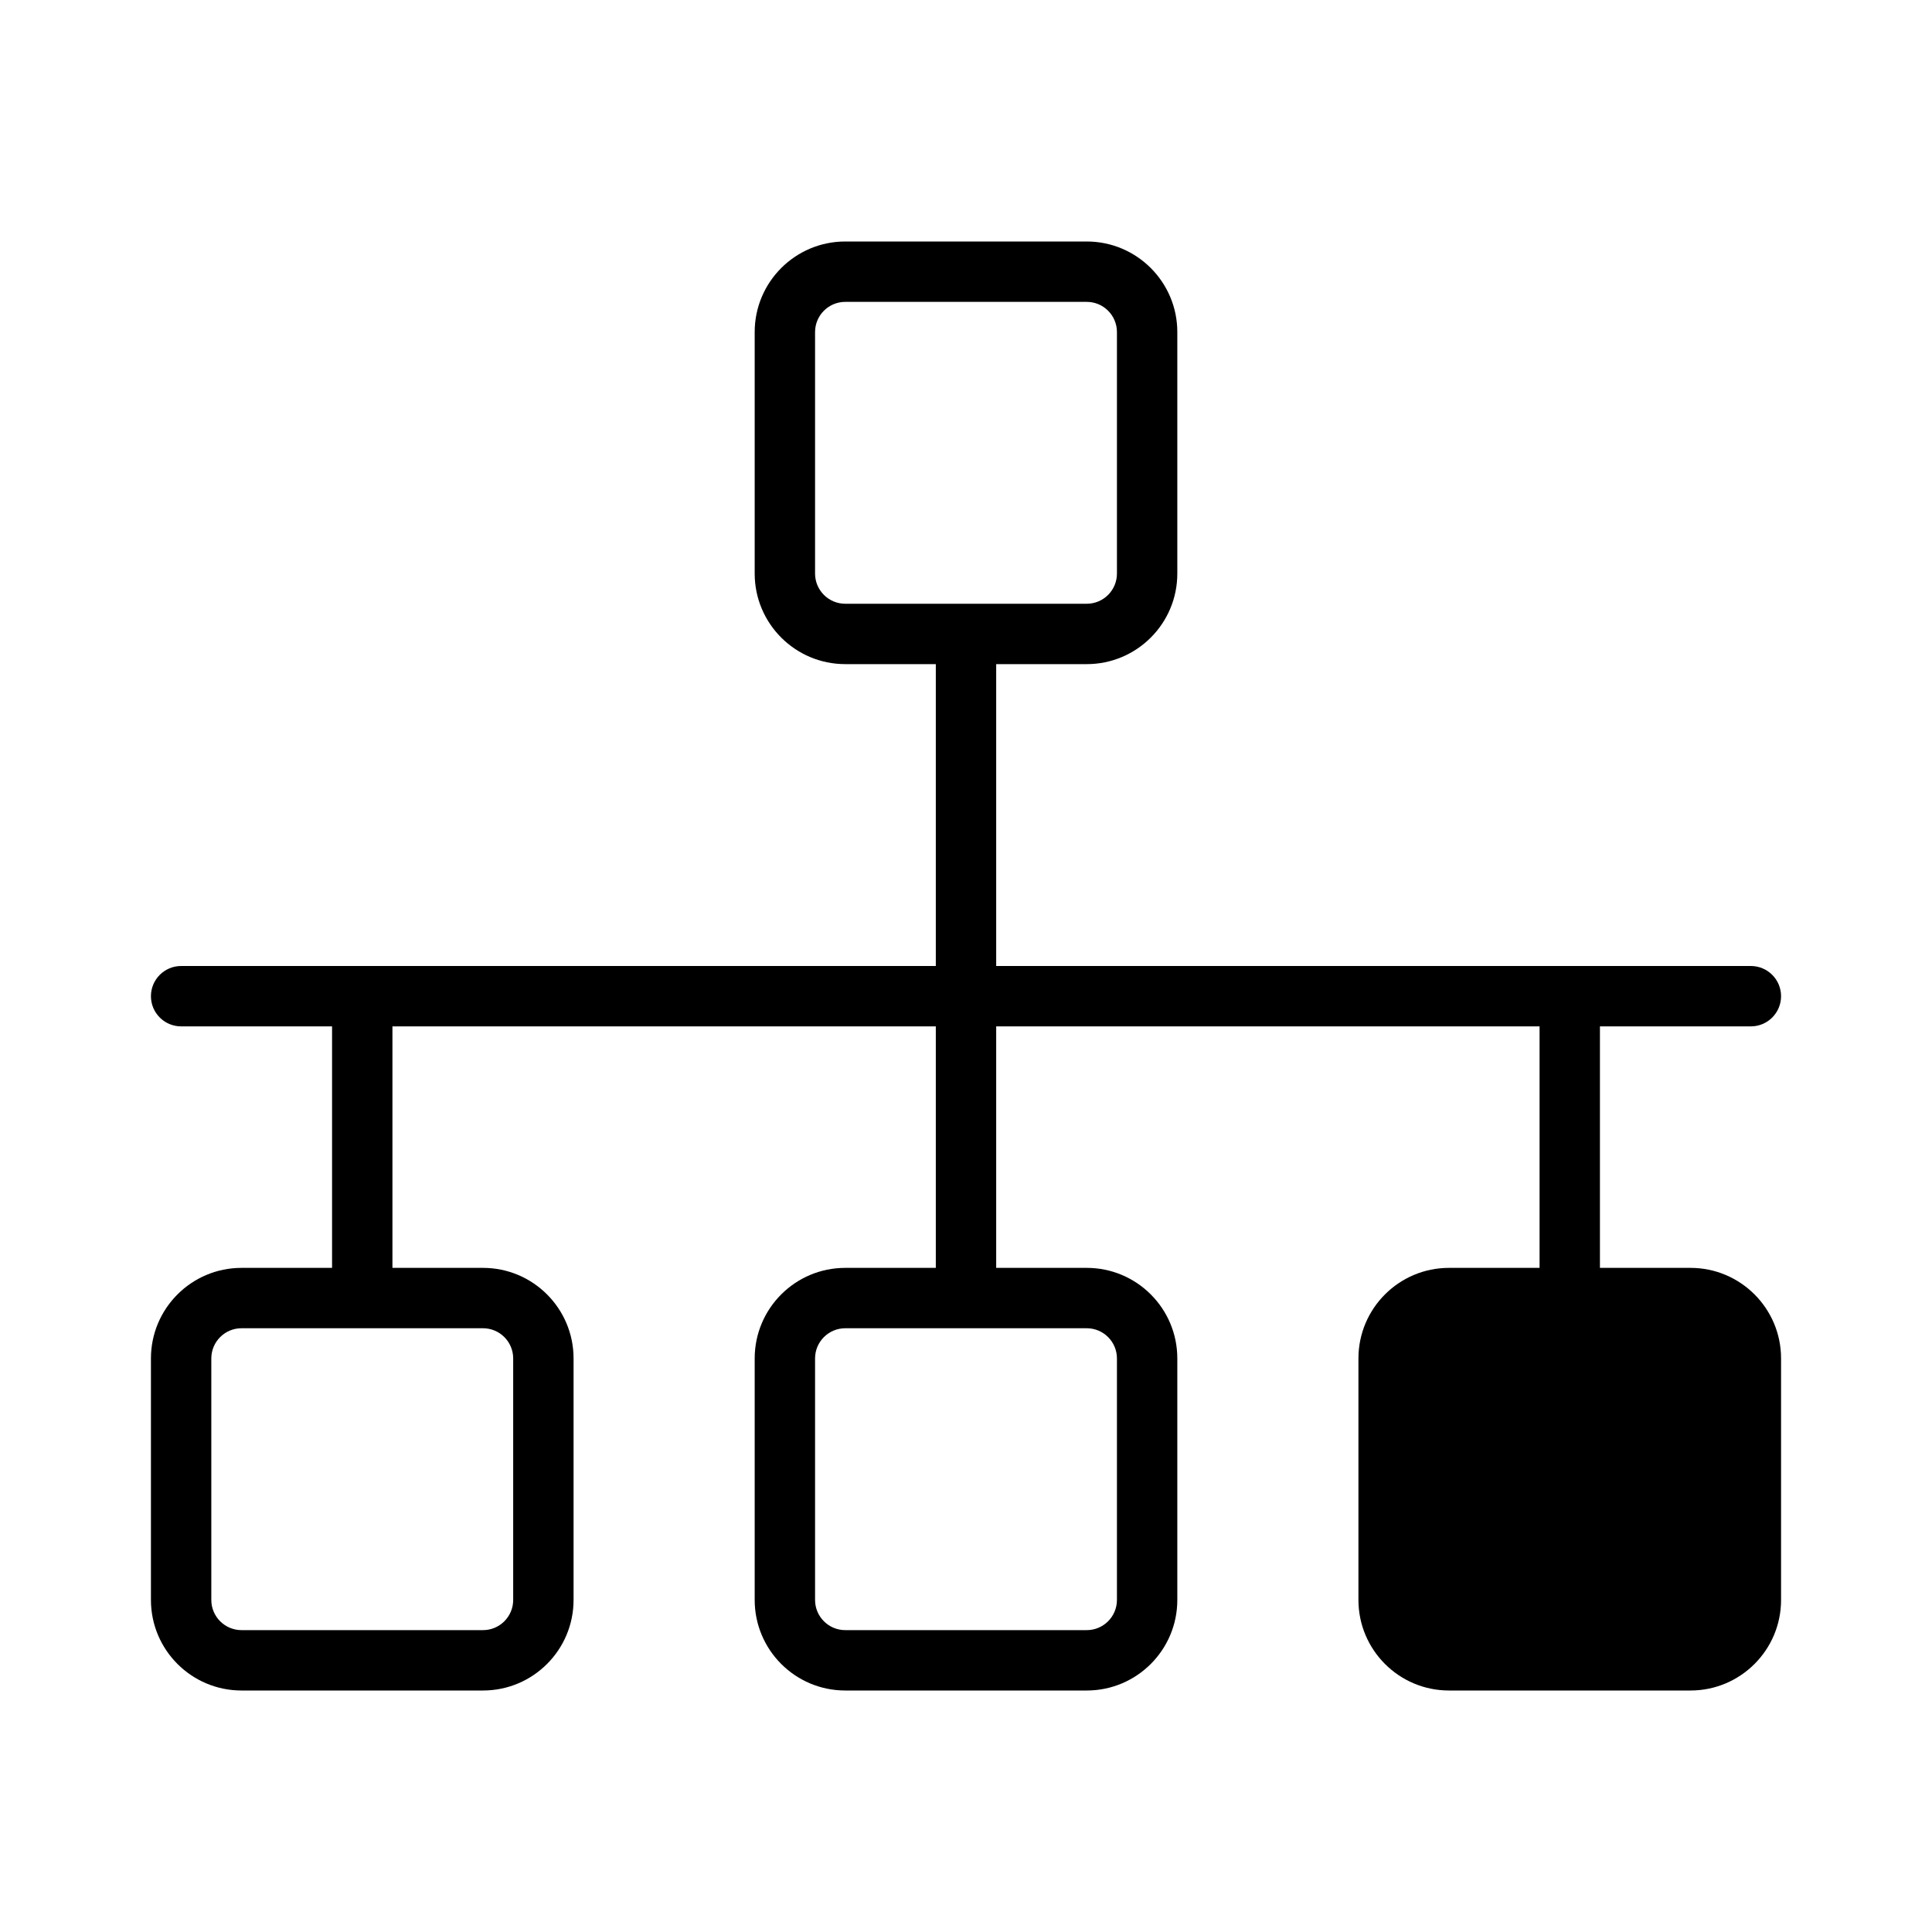 <svg xmlns="http://www.w3.org/2000/svg" width="32" height="32" viewBox="0 0 32 32"><path d="M13.5 5.5C13.5 5.224 13.724 5 14 5H18C18.276 5 18.5 5.224 18.5 5.5V9.5C18.5 9.776 18.276 10 18 10H14C13.724 10 13.5 9.776 13.5 9.5V5.5ZM16.5 11H18C18.828 11 19.5 10.328 19.5 9.5V5.5C19.5 4.672 18.828 4 18 4H14C13.172 4 12.5 4.672 12.5 5.5V9.5C12.5 10.328 13.172 11 14 11H15.5V16H3C2.724 16 2.5 16.224 2.5 16.5C2.5 16.776 2.724 17 3 17H5.5V21H4C3.172 21 2.5 21.672 2.5 22.5V26.5C2.5 27.328 3.172 28 4 28H8C8.828 28 9.5 27.328 9.5 26.5V22.5C9.5 21.672 8.828 21 8 21H6.5V17H15.5V21H14C13.172 21 12.5 21.672 12.5 22.5V26.5C12.5 27.328 13.172 28 14 28H18C18.828 28 19.5 27.328 19.5 26.5V22.5C19.5 21.672 18.828 21 18 21H16.5V17H25.5V21H24C23.172 21 22.5 21.672 22.5 22.5V26.5C22.5 27.328 23.172 28 24 28H28C28.828 28 29.5 27.328 29.5 26.5V22.5C29.5 21.672 28.828 21 28 21H26.5V17H29C29.276 17 29.5 16.776 29.5 16.5C29.5 16.224 29.276 16 29 16H16.5V11ZM24 22C23.724 22 23.5 22.224 23.5 22.5V26.5C23.5 26.776 23.724 27 24 27H28C28.276 27 28.5 26.776 28.5 26.5V22.5C28.5 22.224 28.276 22 28 22H24ZM14 22H18C18.276 22 18.5 22.224 18.5 22.5V26.5C18.5 26.776 18.276 27 18 27H14C13.724 27 13.5 26.776 13.5 26.5V22.5C13.5 22.224 13.724 22 14 22ZM4 22H8C8.276 22 8.5 22.224 8.5 22.5V26.5C8.5 26.776 8.276 27 8 27H4C3.724 27 3.5 26.776 3.5 26.5V22.5C3.5 22.224 3.724 22 4 22Z"/></svg>